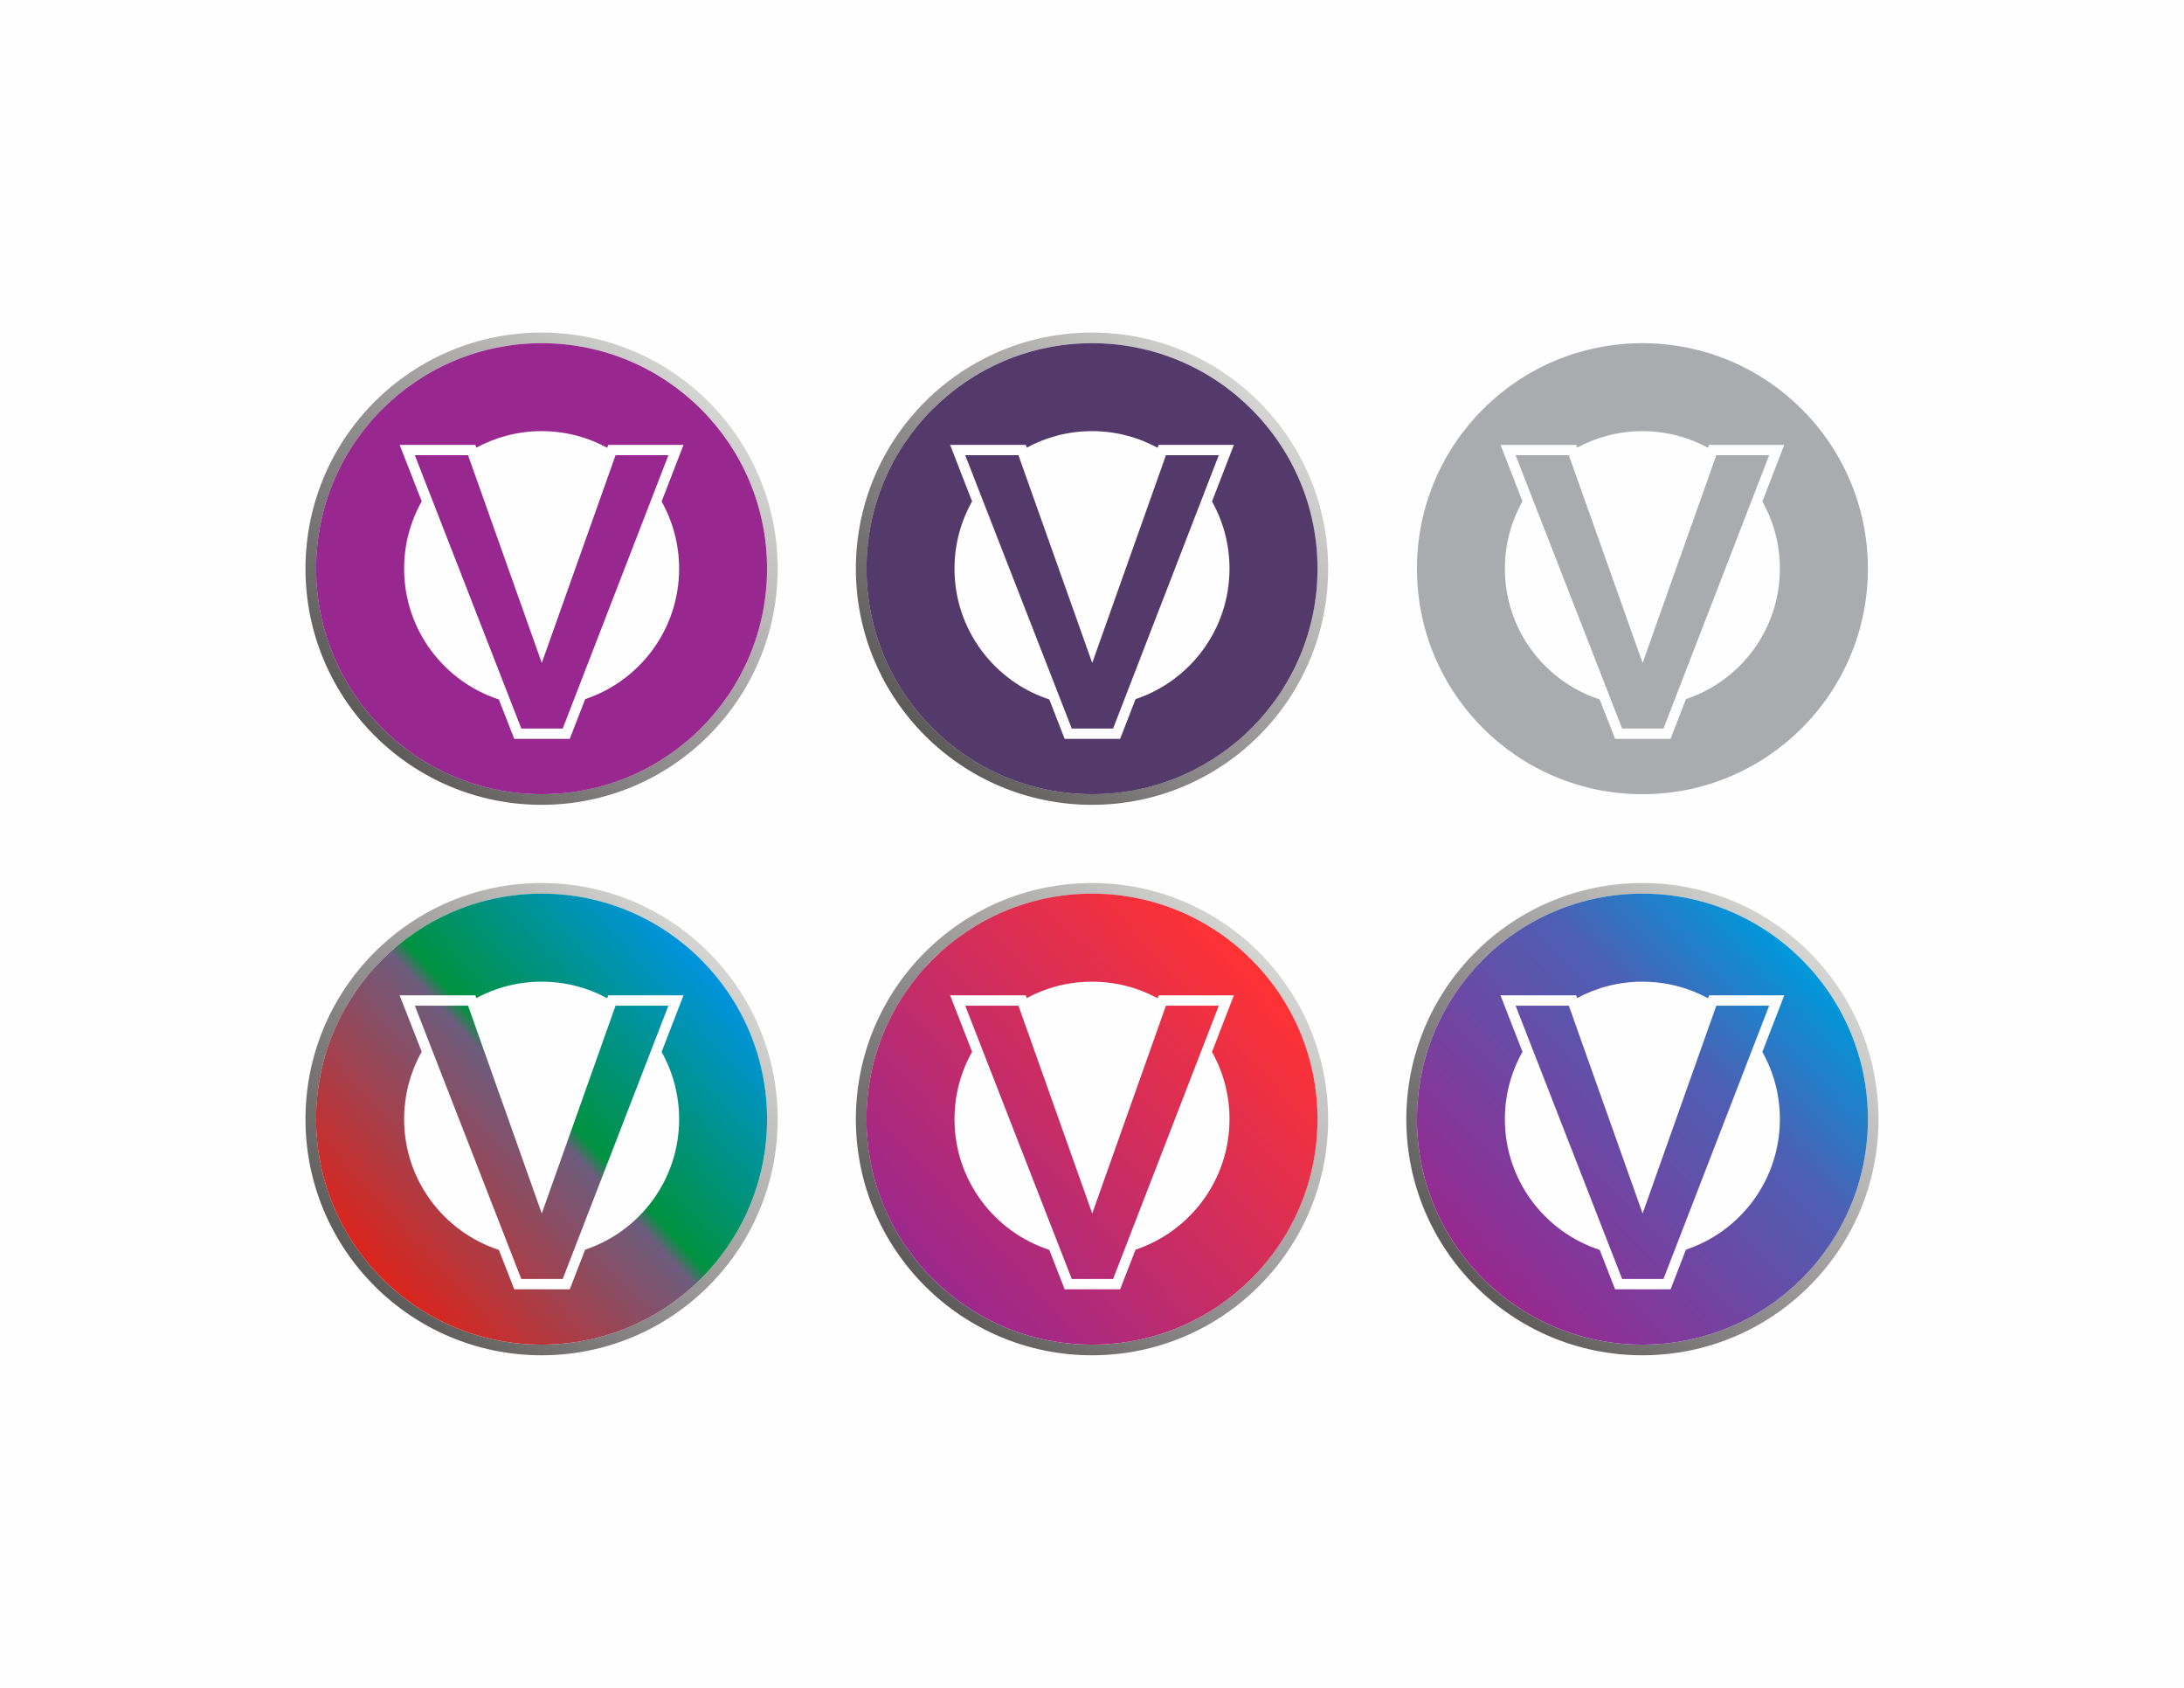<?xml version="1.0" encoding="UTF-8"?>
<!DOCTYPE svg PUBLIC "-//W3C//DTD SVG 1.1//EN" "http://www.w3.org/Graphics/SVG/1.1/DTD/svg11.dtd">
<!-- Creator: CorelDRAW X7 -->
<svg xmlns="http://www.w3.org/2000/svg" xml:space="preserve" width="27.94cm" height="21.59cm" version="1.1" style="shape-rendering:geometricPrecision; text-rendering:geometricPrecision; image-rendering:optimizeQuality; fill-rule:evenodd; clip-rule:evenodd"
viewBox="0 0 27940 21590"
 xmlns:xlink="http://www.w3.org/1999/xlink">
 <defs>
  <style type="text/css">
   <![CDATA[
    .fil3 {fill:#FEFEFE}
    .fil0 {fill:#FEFEFE}
    .fil6 {fill:#A9ABAE}
    .fil5 {fill:#533A6B}
    .fil2 {fill:#98288F}
    .fil10 {fill:url(#id0)}
    .fil11 {fill:url(#id1)}
    .fil7 {fill:url(#id2)}
    .fil1 {fill:url(#id3)}
    .fil9 {fill:url(#id4)}
    .fil4 {fill:url(#id5)}
    .fil8 {fill:url(#id6)}
   ]]>
  </style>
  <linearGradient id="id0" gradientUnits="userSpaceOnUse" x1="11863.7" y1="16239.7" x2="16076.3" y2="12391.6">
   <stop offset="0" style="stop-opacity:1; stop-color:#9C288C"/>
   <stop offset="1" style="stop-opacity:1; stop-color:#FE3234"/>
  </linearGradient>
  <linearGradient id="id1" gradientUnits="userSpaceOnUse" x1="18957.9" y1="16299.7" x2="23064.6" y2="12331.5">
   <stop offset="0" style="stop-opacity:1; stop-color:#98288F"/>
   <stop offset="0.678" style="stop-opacity:1; stop-color:#4C60B4"/>
   <stop offset="1" style="stop-opacity:1; stop-color:#0098DA"/>
  </linearGradient>
  <linearGradient id="id2" gradientUnits="objectBoundingBox" x1="13.671%" y1="83.561%" x2="86.329%" y2="16.439%">
   <stop offset="0" style="stop-opacity:1; stop-color:#5E5B5B"/>
   <stop offset="1" style="stop-opacity:1; stop-color:#D4D4D3"/>
  </linearGradient>
  <linearGradient id="id3" gradientUnits="objectBoundingBox" xlink:href="#id2" x1="13.671%" y1="83.561%" x2="86.329%" y2="16.439%">
  </linearGradient>
  <linearGradient id="id4" gradientUnits="userSpaceOnUse" xlink:href="#id2" x1="11775.3" y1="16343.1" x2="16164.7" y2="12288.1">
  </linearGradient>
  <linearGradient id="id5" gradientUnits="userSpaceOnUse" xlink:href="#id2" x1="11775.3" y1="9301.88" x2="16164.7" y2="5246.85">
  </linearGradient>
  <linearGradient id="id6" gradientUnits="userSpaceOnUse" x1="4822.41" y1="16239.7" x2="9035.07" y2="12391.6">
   <stop offset="0" style="stop-opacity:1; stop-color:#DA251D"/>
   <stop offset="0.502" style="stop-opacity:1; stop-color:#6D5C7D"/>
   <stop offset="0.541" style="stop-opacity:1; stop-color:#00923F"/>
   <stop offset="1" style="stop-opacity:1; stop-color:#0093DD"/>
  </linearGradient>
 </defs>
 <g id="Layer_x0020_1">
  <polygon class="fil0" points="0,0 27940,0 27940,21590 0,21590 "/>
  <path class="fil1" d="M6929 4254c1668,0 3020,1352 3020,3020 0,1669 -1352,3021 -3020,3021 -1668,0 -3021,-1352 -3021,-3021 0,-1668 1353,-3020 3021,-3020zm0 136c1593,0 2884,1292 2884,2884 0,1593 -1291,2884 -2884,2884 -1593,0 -2884,-1291 -2884,-2884 0,-1592 1291,-2884 2884,-2884z"/>
  <path class="fil2" d="M6929 4390c1593,0 2884,1291 2884,2884 0,1594 -1291,2885 -2884,2885 -1593,0 -2885,-1291 -2885,-2885 0,-1593 1292,-2884 2885,-2884z"/>
  <path class="fil3" d="M6929 5515c304,0 590,77 839,213l13 -37 963 0 -280 724c142,254 224,547 224,859 0,777 -504,1436 -1202,1669l-197 508 -710 0 -197 -504c-704,-230 -1212,-892 -1212,-1673 0,-313 82,-606 225,-861l-282 -722 968 0 13 35c248,-134 533,-211 835,-211zm1622 308l-676 0 -944 2657 -943 -2657 -681 0 1362 3496 530 0 1352 -3496z"/>
  <path class="fil4" d="M13970 4254c1668,0 3021,1352 3021,3020 0,1669 -1353,3021 -3021,3021 -1668,0 -3021,-1352 -3021,-3021 0,-1668 1353,-3020 3021,-3020zm0 136c1593,0 2884,1292 2884,2884 0,1593 -1291,2884 -2884,2884 -1593,0 -2884,-1291 -2884,-2884 0,-1592 1291,-2884 2884,-2884z"/>
  <path class="fil5" d="M13970 4390c1593,0 2885,1291 2885,2884 0,1594 -1292,2885 -2885,2885 -1593,0 -2885,-1291 -2885,-2885 0,-1593 1292,-2884 2885,-2884z"/>
  <path class="fil3" d="M13970 5515c304,0 590,77 839,213l14 -37 962 0 -280 724c143,254 224,547 224,859 0,777 -504,1436 -1202,1669l-197 508 -710 0 -196 -504c-704,-230 -1213,-892 -1213,-1673 0,-313 82,-606 225,-861l-281 -722 968 0 12 35c248,-134 533,-211 835,-211zm1622 308l-676 0 -943 2657 -944 -2657 -681 0 1363 3496 529 0 1352 -3496z"/>
  <path class="fil1" d="M21011 4254c1668,0 3021,1352 3021,3020 0,1669 -1353,3021 -3021,3021 -1668,0 -3020,-1352 -3020,-3021 0,-1668 1352,-3020 3020,-3020zm0 136c1593,0 2884,1292 2884,2884 0,1593 -1291,2884 -2884,2884 -1593,0 -2884,-1291 -2884,-2884 0,-1592 1291,-2884 2884,-2884z"/>
  <path class="fil6" d="M21011 4390c1593,0 2885,1291 2885,2884 0,1594 -1292,2885 -2885,2885 -1593,0 -2884,-1291 -2884,-2885 0,-1593 1291,-2884 2884,-2884z"/>
  <path class="fil3" d="M21011 5515c304,0 590,77 840,213l13 -37 962 0 -280 724c143,254 224,547 224,859 0,777 -503,1436 -1202,1669l-196 508 -710 0 -197 -504c-704,-230 -1213,-892 -1213,-1673 0,-313 82,-606 225,-861l-281 -722 968 0 12 35c249,-134 533,-211 835,-211zm1622 308l-676 0 -943 2657 -944 -2657 -681 0 1363 3496 529 0 1352 -3496z"/>
  <path class="fil7" d="M6929 11295c1668,0 3020,1352 3020,3021 0,1668 -1352,3020 -3020,3020 -1668,0 -3021,-1352 -3021,-3020 0,-1669 1353,-3021 3021,-3021zm0 137c1593,0 2884,1291 2884,2884 0,1592 -1291,2884 -2884,2884 -1593,0 -2884,-1292 -2884,-2884 0,-1593 1291,-2884 2884,-2884z"/>
  <path class="fil8" d="M6929 11431c1593,0 2884,1291 2884,2885 0,1593 -1291,2884 -2884,2884 -1593,0 -2885,-1291 -2885,-2884 0,-1594 1292,-2885 2885,-2885z"/>
  <path class="fil3" d="M6929 12557c304,0 590,77 839,212l13 -37 963 0 -280 724c142,254 224,547 224,860 0,777 -504,1436 -1202,1669l-197 507 -710 0 -197 -504c-704,-230 -1212,-892 -1212,-1672 0,-313 82,-607 225,-862l-282 -722 968 0 13 35c248,-134 533,-210 835,-210zm1622 307l-676 0 -944 2658 -943 -2658 -681 0 1362 3496 530 0 1352 -3496z"/>
  <path class="fil9" d="M13970 11295c1668,0 3021,1352 3021,3021 0,1668 -1353,3020 -3021,3020 -1668,0 -3021,-1352 -3021,-3020 0,-1669 1353,-3021 3021,-3021zm0 137c1593,0 2884,1291 2884,2884 0,1592 -1291,2884 -2884,2884 -1593,0 -2884,-1292 -2884,-2884 0,-1593 1291,-2884 2884,-2884z"/>
  <path class="fil10" d="M13970 11431c1593,0 2885,1291 2885,2885 0,1593 -1292,2884 -2885,2884 -1593,0 -2885,-1291 -2885,-2884 0,-1594 1292,-2885 2885,-2885z"/>
  <path class="fil3" d="M13970 12557c304,0 590,77 839,212l14 -37 962 0 -280 724c143,254 224,547 224,860 0,777 -504,1436 -1202,1669l-197 507 -710 0 -196 -504c-704,-230 -1213,-892 -1213,-1672 0,-313 82,-607 225,-862l-281 -722 968 0 12 35c248,-134 533,-210 835,-210zm1622 307l-676 0 -943 2658 -944 -2658 -681 0 1363 3496 529 0 1352 -3496z"/>
  <path class="fil7" d="M21011 11295c1668,0 3021,1352 3021,3021 0,1668 -1353,3020 -3021,3020 -1668,0 -3020,-1352 -3020,-3020 0,-1669 1352,-3021 3020,-3021zm0 137c1593,0 2884,1291 2884,2884 0,1592 -1291,2884 -2884,2884 -1593,0 -2884,-1292 -2884,-2884 0,-1593 1291,-2884 2884,-2884z"/>
  <path class="fil11" d="M21011 11431c1593,0 2885,1291 2885,2885 0,1593 -1292,2884 -2885,2884 -1593,0 -2884,-1291 -2884,-2884 0,-1594 1291,-2885 2884,-2885z"/>
  <path class="fil3" d="M21011 12557c304,0 590,77 840,212l13 -37 962 0 -280 724c143,254 224,547 224,860 0,777 -503,1436 -1202,1669l-196 507 -710 0 -197 -504c-704,-230 -1213,-892 -1213,-1672 0,-313 82,-607 225,-862l-281 -722 968 0 12 35c249,-134 533,-210 835,-210zm1622 307l-676 0 -943 2658 -944 -2658 -681 0 1363 3496 529 0 1352 -3496z"/>
 </g>
</svg>

